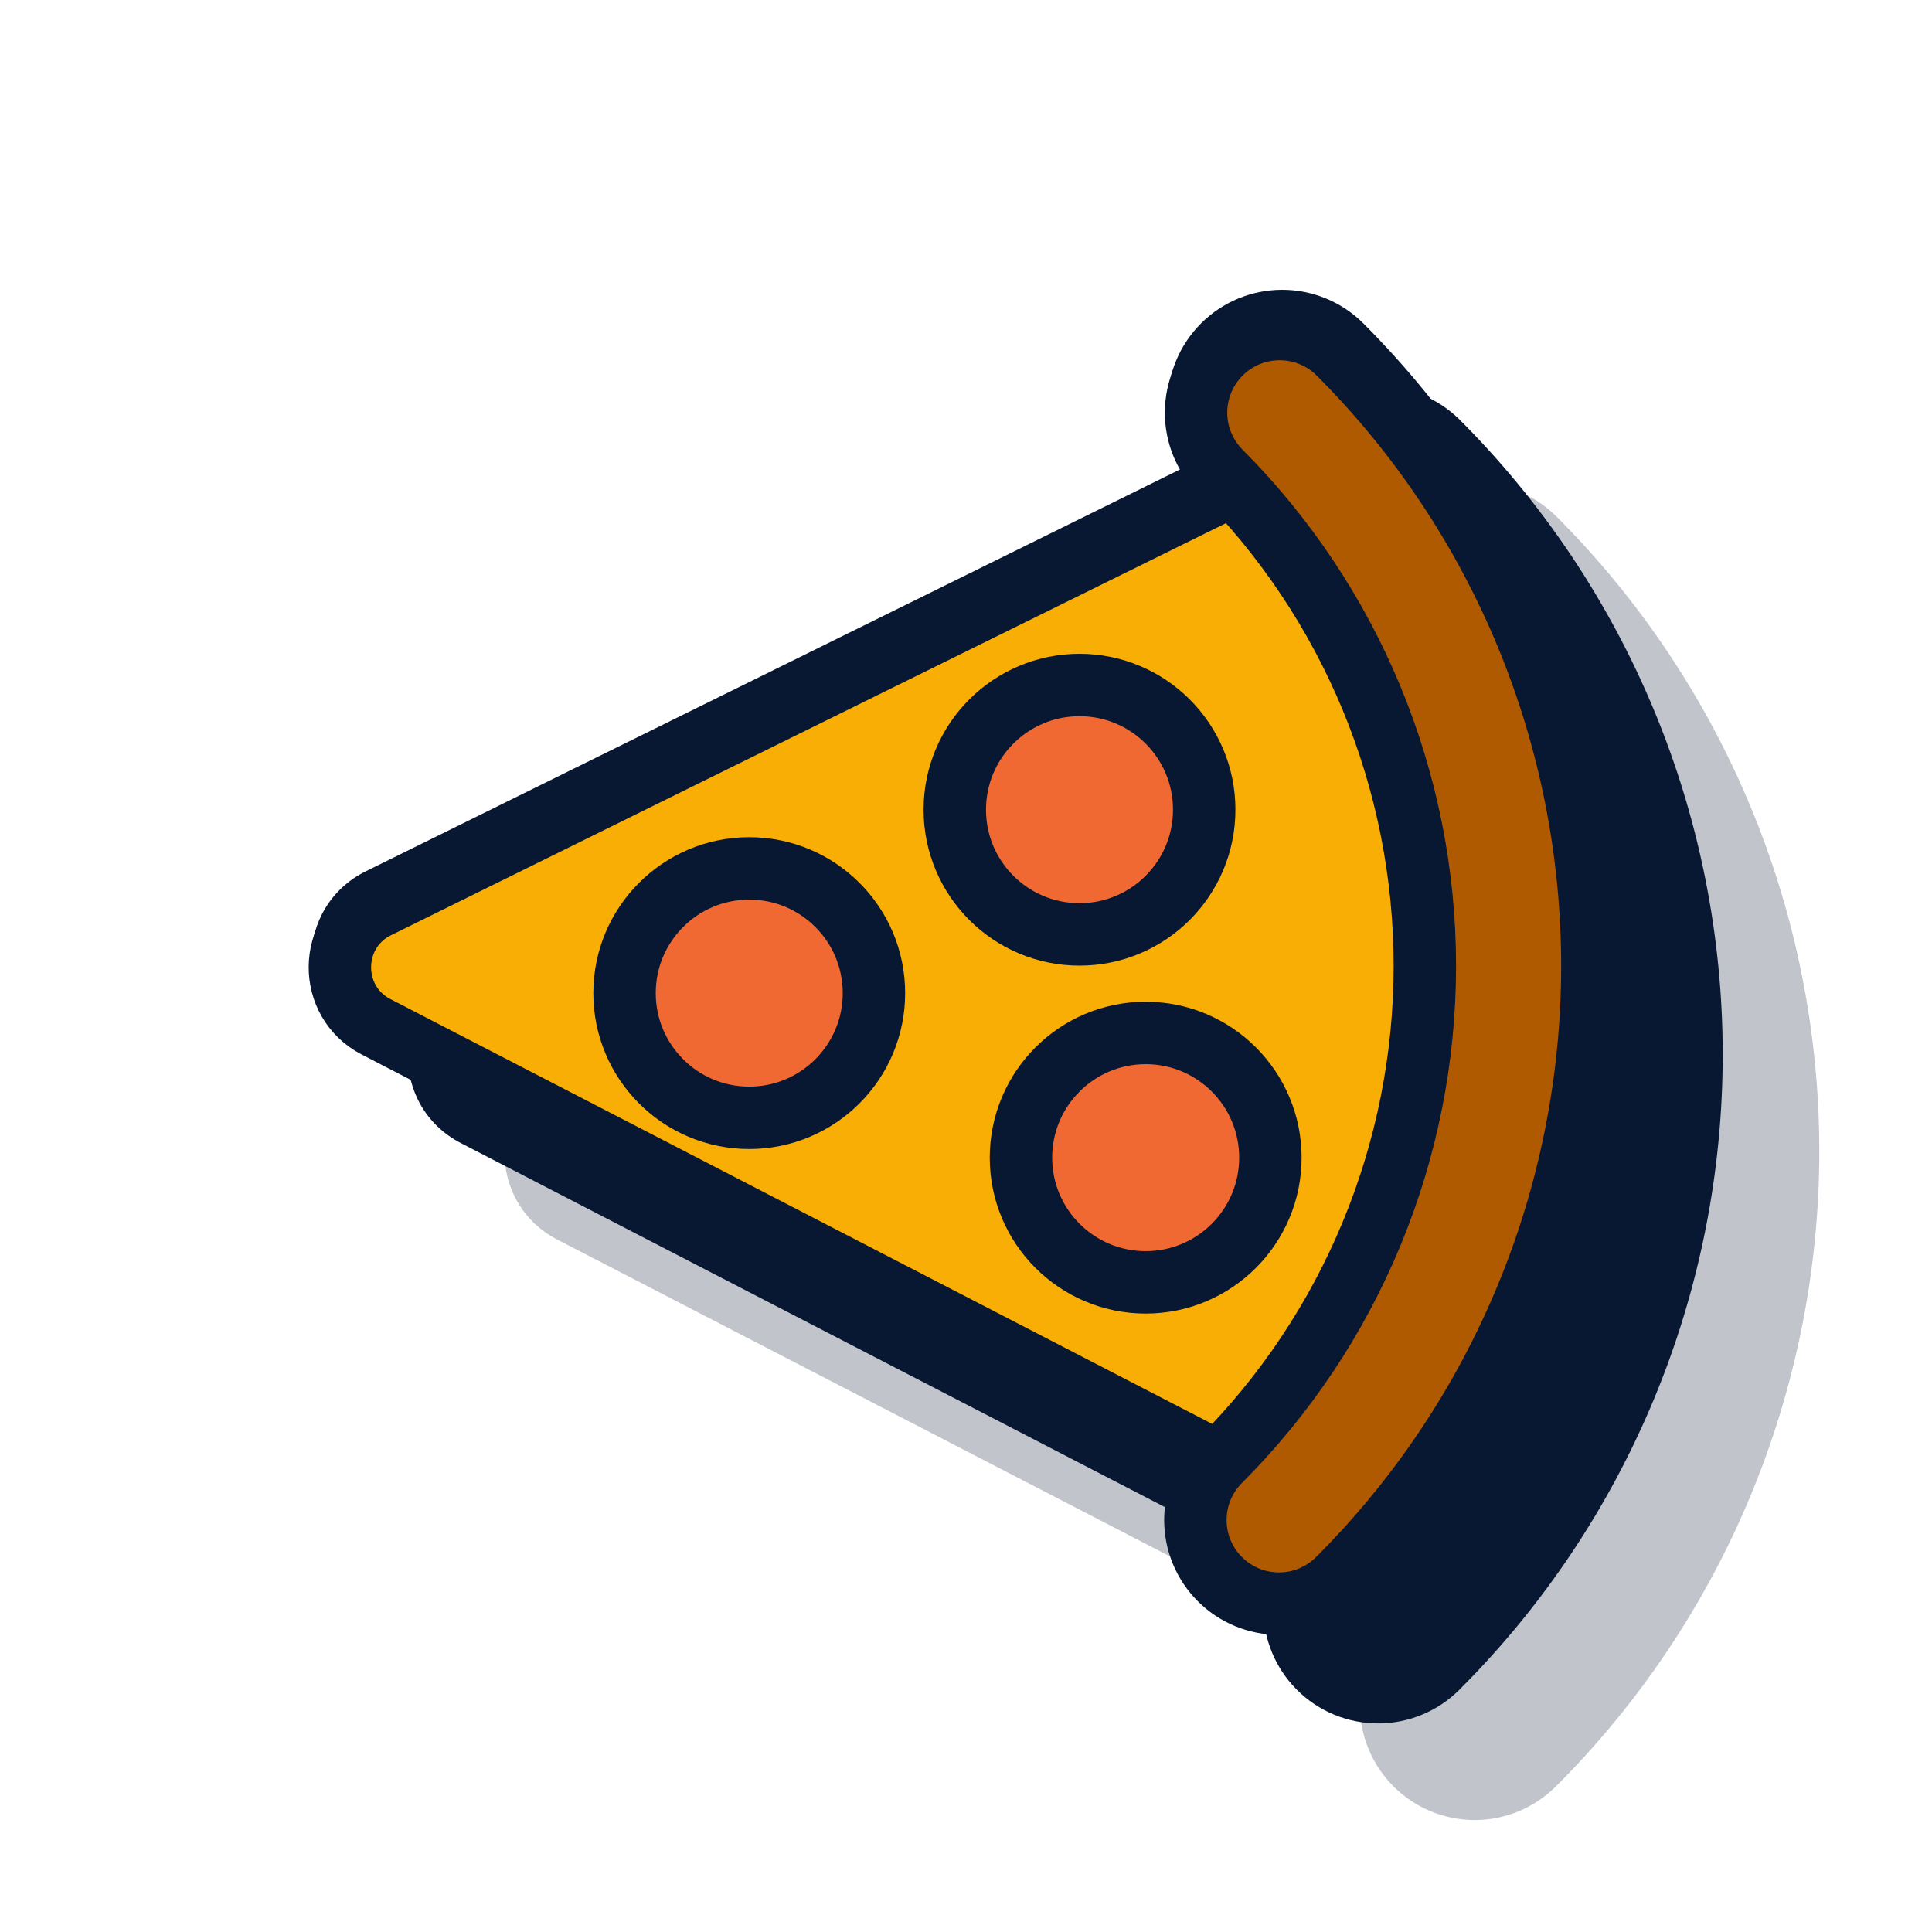 <svg width="120" height="120" viewBox="0 0 120 120" fill="none" xmlns="http://www.w3.org/2000/svg">
<path d="M84.507 37.091C84.499 38.483 84.898 39.835 85.639 40.988L34.73 66.113C30.243 68.327 30.184 74.705 34.628 77.001L85.055 103.073C84.67 103.961 84.465 104.926 84.465 105.913C84.465 107.805 85.216 109.619 86.553 110.956L86.554 110.957C87.892 112.294 89.706 113.045 91.597 113.045C93.488 113.045 95.302 112.294 96.64 110.957C101.826 105.779 105.94 99.629 108.748 92.859C111.555 86.088 113 78.831 113 71.502C113 64.172 111.555 56.915 108.748 50.145C105.94 43.375 101.826 37.224 96.639 32.046L96.624 32.031C95.281 30.719 93.475 29.989 91.598 30C89.721 30.011 87.924 30.762 86.596 32.089C85.269 33.417 84.518 35.214 84.507 37.091Z" fill="#081732" fill-opacity="0.25"/>
<path d="M78.507 31.091C78.499 32.483 78.898 33.835 79.639 34.988L28.73 60.113C24.243 62.327 24.184 68.705 28.628 71.001L79.055 97.073C78.67 97.961 78.465 98.926 78.465 99.913C78.465 101.805 79.216 103.619 80.553 104.956L80.554 104.957C81.892 106.294 83.706 107.045 85.597 107.045C87.488 107.045 89.302 106.294 90.64 104.957C95.826 99.779 99.941 93.629 102.748 86.859C105.555 80.088 107 72.831 107 65.502C107 58.172 105.555 50.915 102.748 44.145C99.94 37.375 95.826 31.224 90.639 26.046L90.624 26.031C89.281 24.719 87.475 23.989 85.598 24C83.721 24.011 81.924 24.762 80.596 26.089C79.269 27.417 78.518 29.214 78.507 31.091Z" fill="#081732"/>
<path d="M72.507 25.091C72.499 26.483 72.898 27.835 73.639 28.988L22.73 54.113C18.243 56.327 18.184 62.705 22.628 65.001L73.055 91.073C72.67 91.961 72.465 92.926 72.465 93.913C72.465 95.805 73.216 97.619 74.553 98.956L74.554 98.957C75.892 100.294 77.706 101.045 79.597 101.045C81.488 101.045 83.302 100.294 84.64 98.957C89.826 93.779 93.941 87.629 96.748 80.859C99.555 74.088 101 66.831 101 59.502C101 52.172 99.555 44.915 96.748 38.145C93.94 31.375 89.826 25.224 84.639 20.046L84.624 20.031C83.281 18.719 81.475 17.989 79.598 18C77.721 18.011 75.924 18.762 74.596 20.089C73.269 21.417 72.518 23.214 72.507 25.091Z" fill="#081732"/>
<path d="M78.977 92.531L23.361 63.778C20.33 62.211 20.37 57.86 23.431 56.35L80.302 28.282L95.08 58.427L78.977 92.531Z" fill="#F8AE05" stroke="#081732" stroke-width="3.877" stroke-linecap="round" stroke-linejoin="round"/>
<path d="M59.304 50.292C59.304 46.014 62.772 42.547 67.05 42.547C71.328 42.547 74.796 46.014 74.796 50.292C74.796 54.57 71.328 58.038 67.05 58.038C62.772 58.038 59.304 54.57 59.304 50.292Z" fill="#F16932"/>
<path d="M59.304 50.292C59.304 46.014 62.772 42.547 67.05 42.547C71.328 42.547 74.796 46.014 74.796 50.292C74.796 54.57 71.328 58.038 67.05 58.038C62.772 58.038 59.304 54.57 59.304 50.292Z" stroke="#081732" stroke-width="3.877" stroke-linecap="round" stroke-linejoin="round"/>
<path d="M63.414 71.903C63.414 67.626 66.882 64.158 71.16 64.158C75.438 64.158 78.906 67.626 78.906 71.903C78.906 76.181 75.438 79.649 71.16 79.649C66.882 79.649 63.414 76.181 63.414 71.903Z" fill="#F16932"/>
<path d="M63.414 71.903C63.414 67.626 66.882 64.158 71.16 64.158C75.438 64.158 78.906 67.626 78.906 71.903C78.906 76.181 75.438 79.649 71.16 79.649C66.882 79.649 63.414 76.181 63.414 71.903Z" stroke="#081732" stroke-width="3.877" stroke-linecap="round" stroke-linejoin="round"/>
<path d="M38.791 61.684C38.791 57.407 42.259 53.939 46.537 53.939C50.815 53.939 54.282 57.407 54.282 61.684C54.282 65.962 50.815 69.43 46.537 69.43C42.259 69.43 38.791 65.962 38.791 61.684Z" fill="#F16932"/>
<path d="M38.791 61.684C38.791 57.407 42.259 53.939 46.537 53.939C50.815 53.939 54.282 57.407 54.282 61.684C54.282 65.962 50.815 69.43 46.537 69.43C42.259 69.43 38.791 65.962 38.791 61.684Z" stroke="#081732" stroke-width="3.877" stroke-linecap="round" stroke-linejoin="round"/>
<path d="M75.768 98.084C76.742 99.058 78.063 99.605 79.441 99.605C80.818 99.605 82.139 99.058 83.113 98.084C88.12 93.086 92.091 87.149 94.801 80.614C97.51 74.079 98.905 67.074 98.905 60C98.905 52.925 97.51 45.92 94.801 39.386C92.091 32.851 88.12 26.914 83.113 21.916C82.135 20.96 80.82 20.429 79.453 20.437C78.086 20.445 76.777 20.991 75.81 21.958C74.844 22.925 74.297 24.234 74.289 25.601C74.281 26.968 74.812 28.283 75.768 29.261C83.92 37.414 88.5 48.471 88.5 60C88.5 71.529 83.92 82.586 75.768 90.739C74.794 91.713 74.247 93.034 74.247 94.412C74.247 95.789 74.794 97.11 75.768 98.084Z" fill="#AF5A00" stroke="#081732" stroke-width="3.877" stroke-linecap="round" stroke-linejoin="round"/>
</svg>
